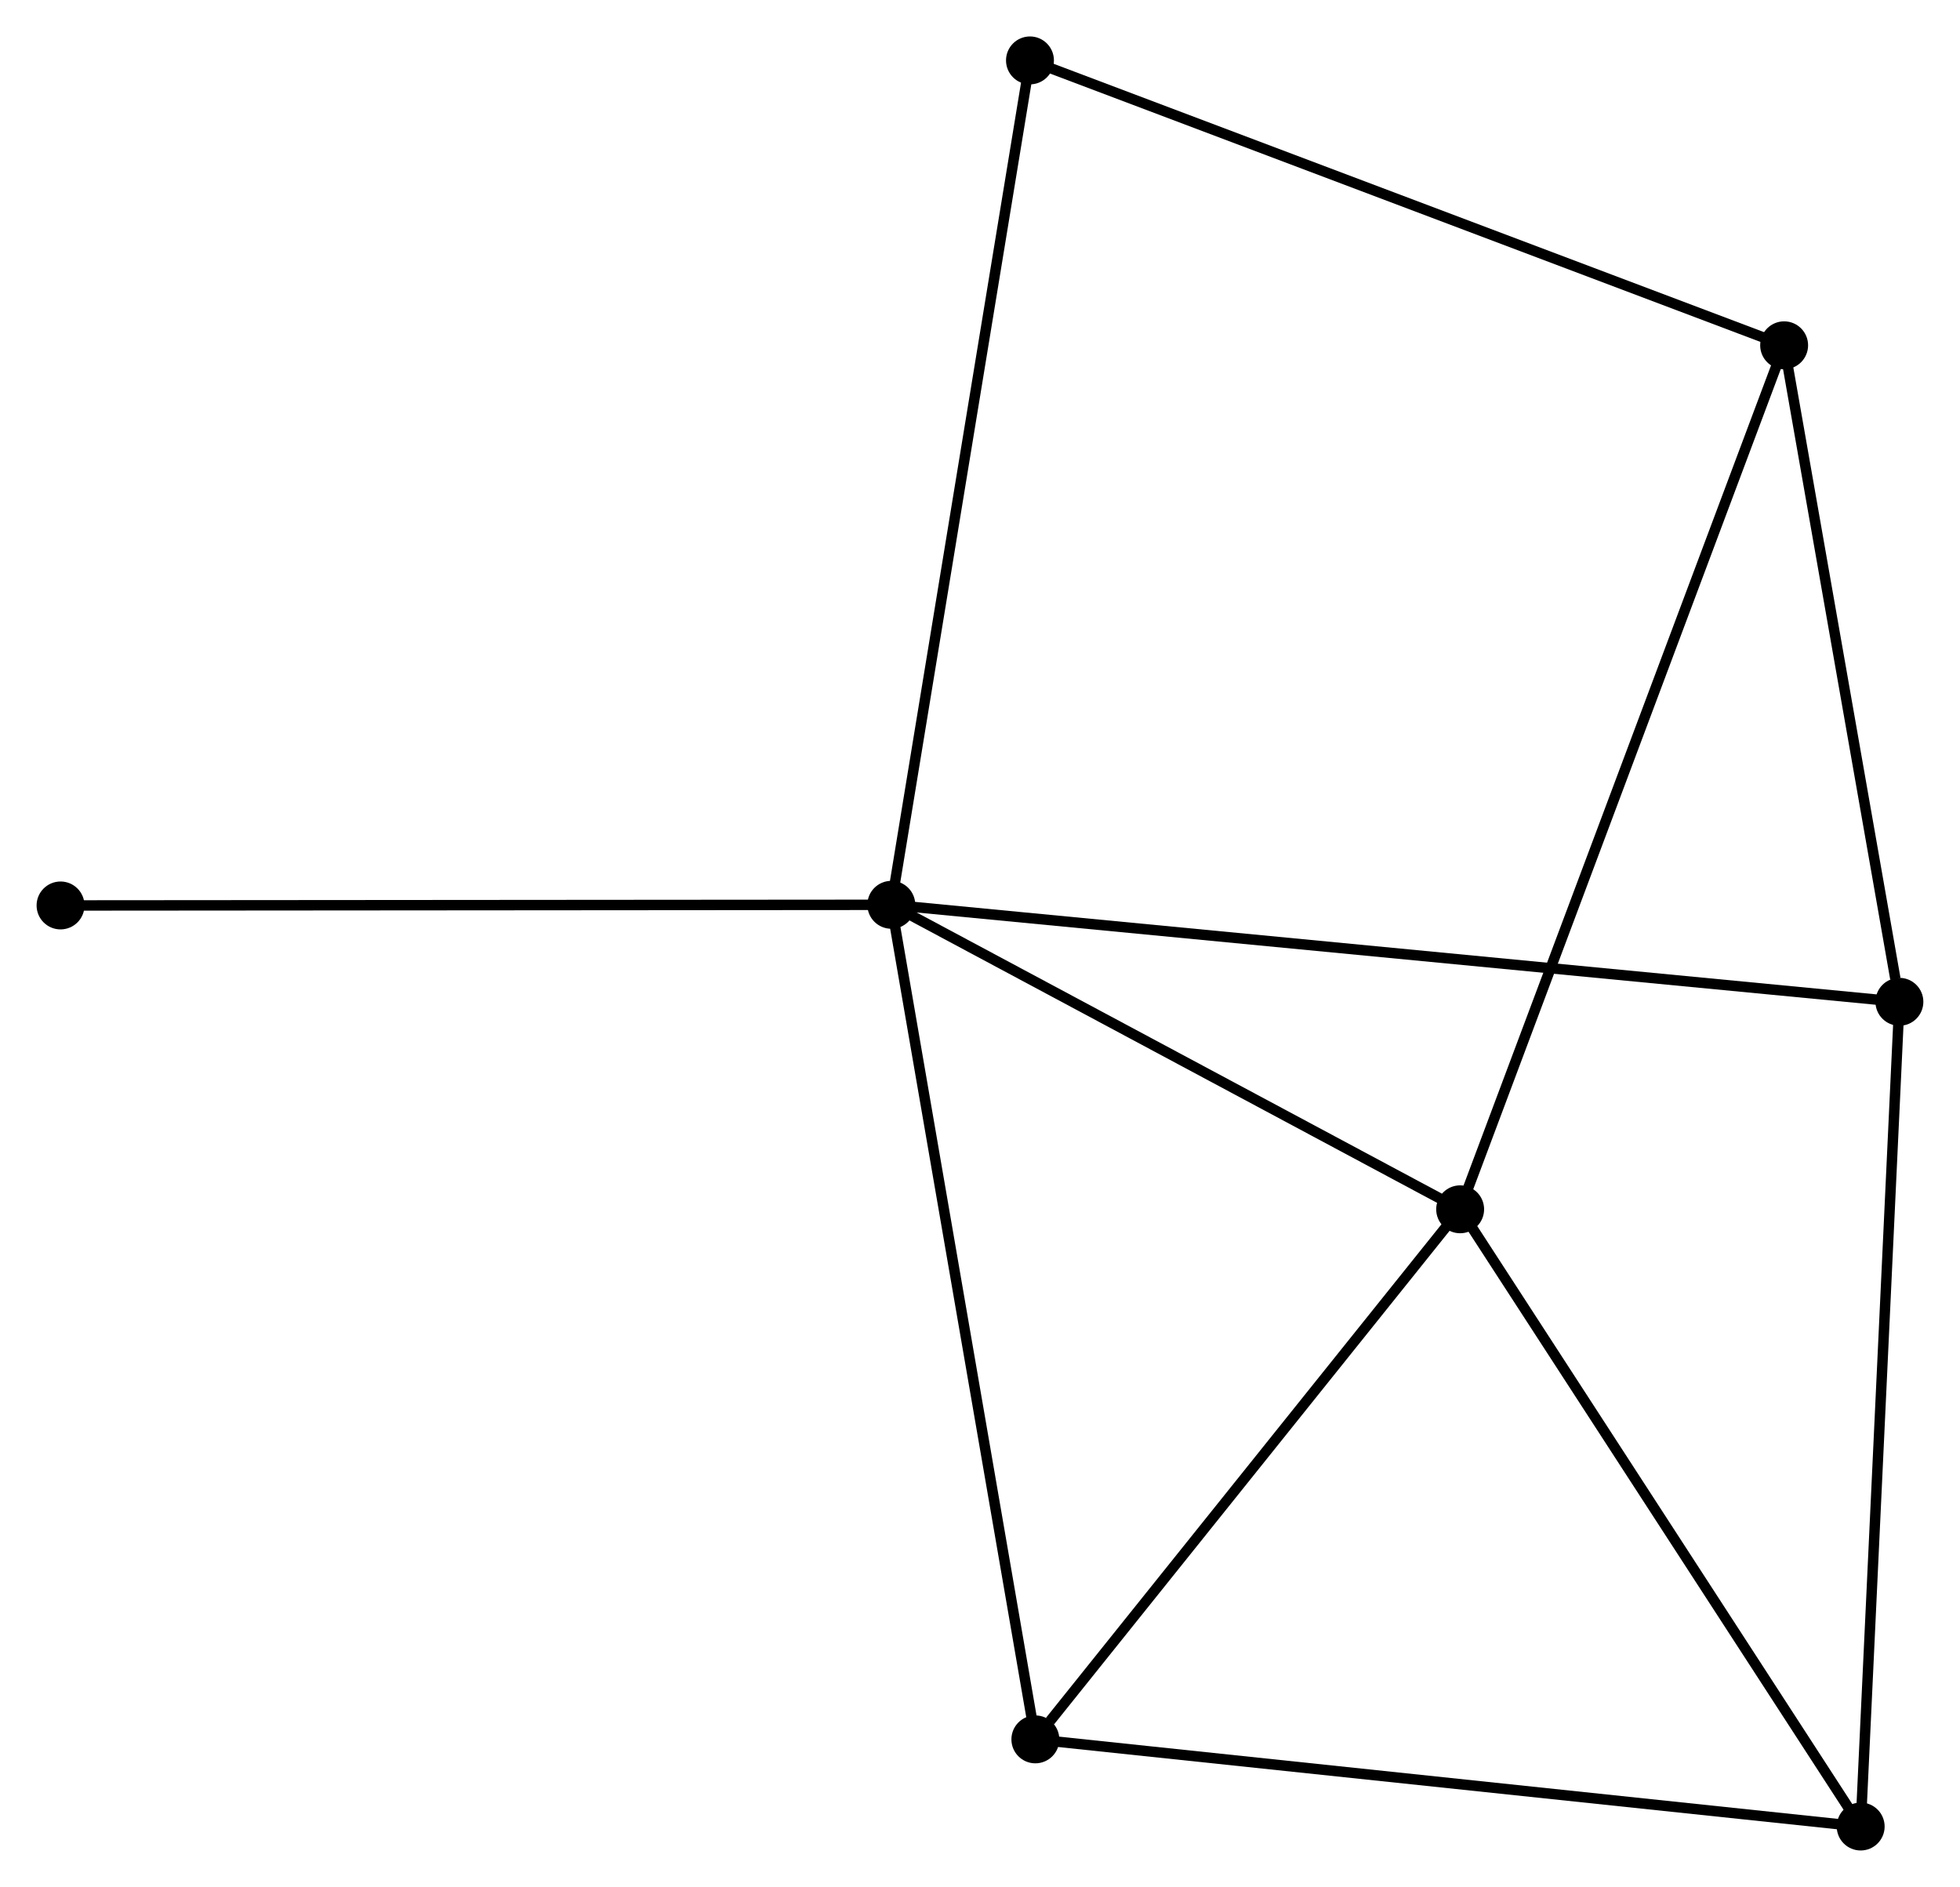 <?xml version="1.0" encoding="UTF-8" standalone="no"?>
<!DOCTYPE svg PUBLIC "-//W3C//DTD SVG 1.1//EN"
 "http://www.w3.org/Graphics/SVG/1.1/DTD/svg11.dtd">
<!-- Generated by graphviz version 2.36.0 (20140111.2315)
 -->
<!-- Title: %3 Pages: 1 -->
<svg width="188pt" height="181pt"
 viewBox="0.00 0.00 188.16 181.18" xmlns="http://www.w3.org/2000/svg" xmlns:xlink="http://www.w3.org/1999/xlink">
<g id="graph0" class="graph" transform="scale(1 1) rotate(0) translate(4 177.18)">
<title>%3</title>
<!-- 0 -->
<g id="node1" class="node"><title>0</title>
<ellipse fill="black" stroke="black" cx="81.565" cy="-90.302" rx="1.8" ry="1.8"/>
</g>
<!-- 1 -->
<g id="node2" class="node"><title>1</title>
<ellipse fill="black" stroke="black" cx="136.181" cy="-61.065" rx="1.8" ry="1.8"/>
</g>
<!-- 0&#45;&#45;1 -->
<g id="edge1" class="edge"><title>0&#45;&#45;1</title>
<path fill="none" stroke="black" d="M83.382,-89.329C91.674,-84.89 125.879,-66.579 134.301,-62.071"/>
</g>
<!-- 4 -->
<g id="node3" class="node"><title>4</title>
<ellipse fill="black" stroke="black" cx="95.396" cy="-10.168" rx="1.8" ry="1.8"/>
</g>
<!-- 0&#45;&#45;4 -->
<g id="edge2" class="edge"><title>0&#45;&#45;4</title>
<path fill="none" stroke="black" d="M81.907,-88.321C83.82,-77.234 93.184,-22.985 95.066,-12.08"/>
</g>
<!-- 5 -->
<g id="node4" class="node"><title>5</title>
<ellipse fill="black" stroke="black" cx="178.355" cy="-80.989" rx="1.8" ry="1.8"/>
</g>
<!-- 0&#45;&#45;5 -->
<g id="edge3" class="edge"><title>0&#45;&#45;5</title>
<path fill="none" stroke="black" d="M83.586,-90.107C96.183,-88.895 163.781,-82.391 176.345,-81.182"/>
</g>
<!-- 6 -->
<g id="node5" class="node"><title>6</title>
<ellipse fill="black" stroke="black" cx="94.878" cy="-171.38" rx="1.8" ry="1.8"/>
</g>
<!-- 0&#45;&#45;6 -->
<g id="edge4" class="edge"><title>0&#45;&#45;6</title>
<path fill="none" stroke="black" d="M81.894,-92.306C83.736,-103.523 92.748,-158.412 94.56,-169.446"/>
</g>
<!-- 7 -->
<g id="node6" class="node"><title>7</title>
<ellipse fill="black" stroke="black" cx="1.8" cy="-90.24" rx="1.8" ry="1.8"/>
</g>
<!-- 0&#45;&#45;7 -->
<g id="edge5" class="edge"><title>0&#45;&#45;7</title>
<path fill="none" stroke="black" d="M79.593,-90.3C68.557,-90.291 14.558,-90.25 3.703,-90.241"/>
</g>
<!-- 1&#45;&#45;4 -->
<g id="edge8" class="edge"><title>1&#45;&#45;4</title>
<path fill="none" stroke="black" d="M134.824,-59.371C128.632,-51.644 103.089,-19.769 96.8,-11.921"/>
</g>
<!-- 2 -->
<g id="node7" class="node"><title>2</title>
<ellipse fill="black" stroke="black" cx="167.288" cy="-144.025" rx="1.8" ry="1.8"/>
</g>
<!-- 1&#45;&#45;2 -->
<g id="edge6" class="edge"><title>1&#45;&#45;2</title>
<path fill="none" stroke="black" d="M136.831,-62.797C140.879,-73.594 162.604,-131.533 166.642,-142.302"/>
</g>
<!-- 3 -->
<g id="node8" class="node"><title>3</title>
<ellipse fill="black" stroke="black" cx="174.637" cy="-1.8" rx="1.8" ry="1.8"/>
</g>
<!-- 1&#45;&#45;3 -->
<g id="edge7" class="edge"><title>1&#45;&#45;3</title>
<path fill="none" stroke="black" d="M137.291,-59.355C142.906,-50.701 168.143,-11.809 173.596,-3.404"/>
</g>
<!-- 2&#45;&#45;5 -->
<g id="edge9" class="edge"><title>2&#45;&#45;5</title>
<path fill="none" stroke="black" d="M167.608,-142.206C169.195,-133.163 176.233,-93.076 177.968,-83.195"/>
</g>
<!-- 2&#45;&#45;6 -->
<g id="edge10" class="edge"><title>2&#45;&#45;6</title>
<path fill="none" stroke="black" d="M165.498,-144.701C155.48,-148.486 106.459,-167.005 96.605,-170.727"/>
</g>
<!-- 3&#45;&#45;4 -->
<g id="edge11" class="edge"><title>3&#45;&#45;4</title>
<path fill="none" stroke="black" d="M172.678,-2.007C161.715,-3.165 108.07,-8.83 97.286,-9.969"/>
</g>
<!-- 3&#45;&#45;5 -->
<g id="edge12" class="edge"><title>3&#45;&#45;5</title>
<path fill="none" stroke="black" d="M174.729,-3.757C175.243,-14.713 177.76,-68.323 178.266,-79.1"/>
</g>
</g>
</svg>
